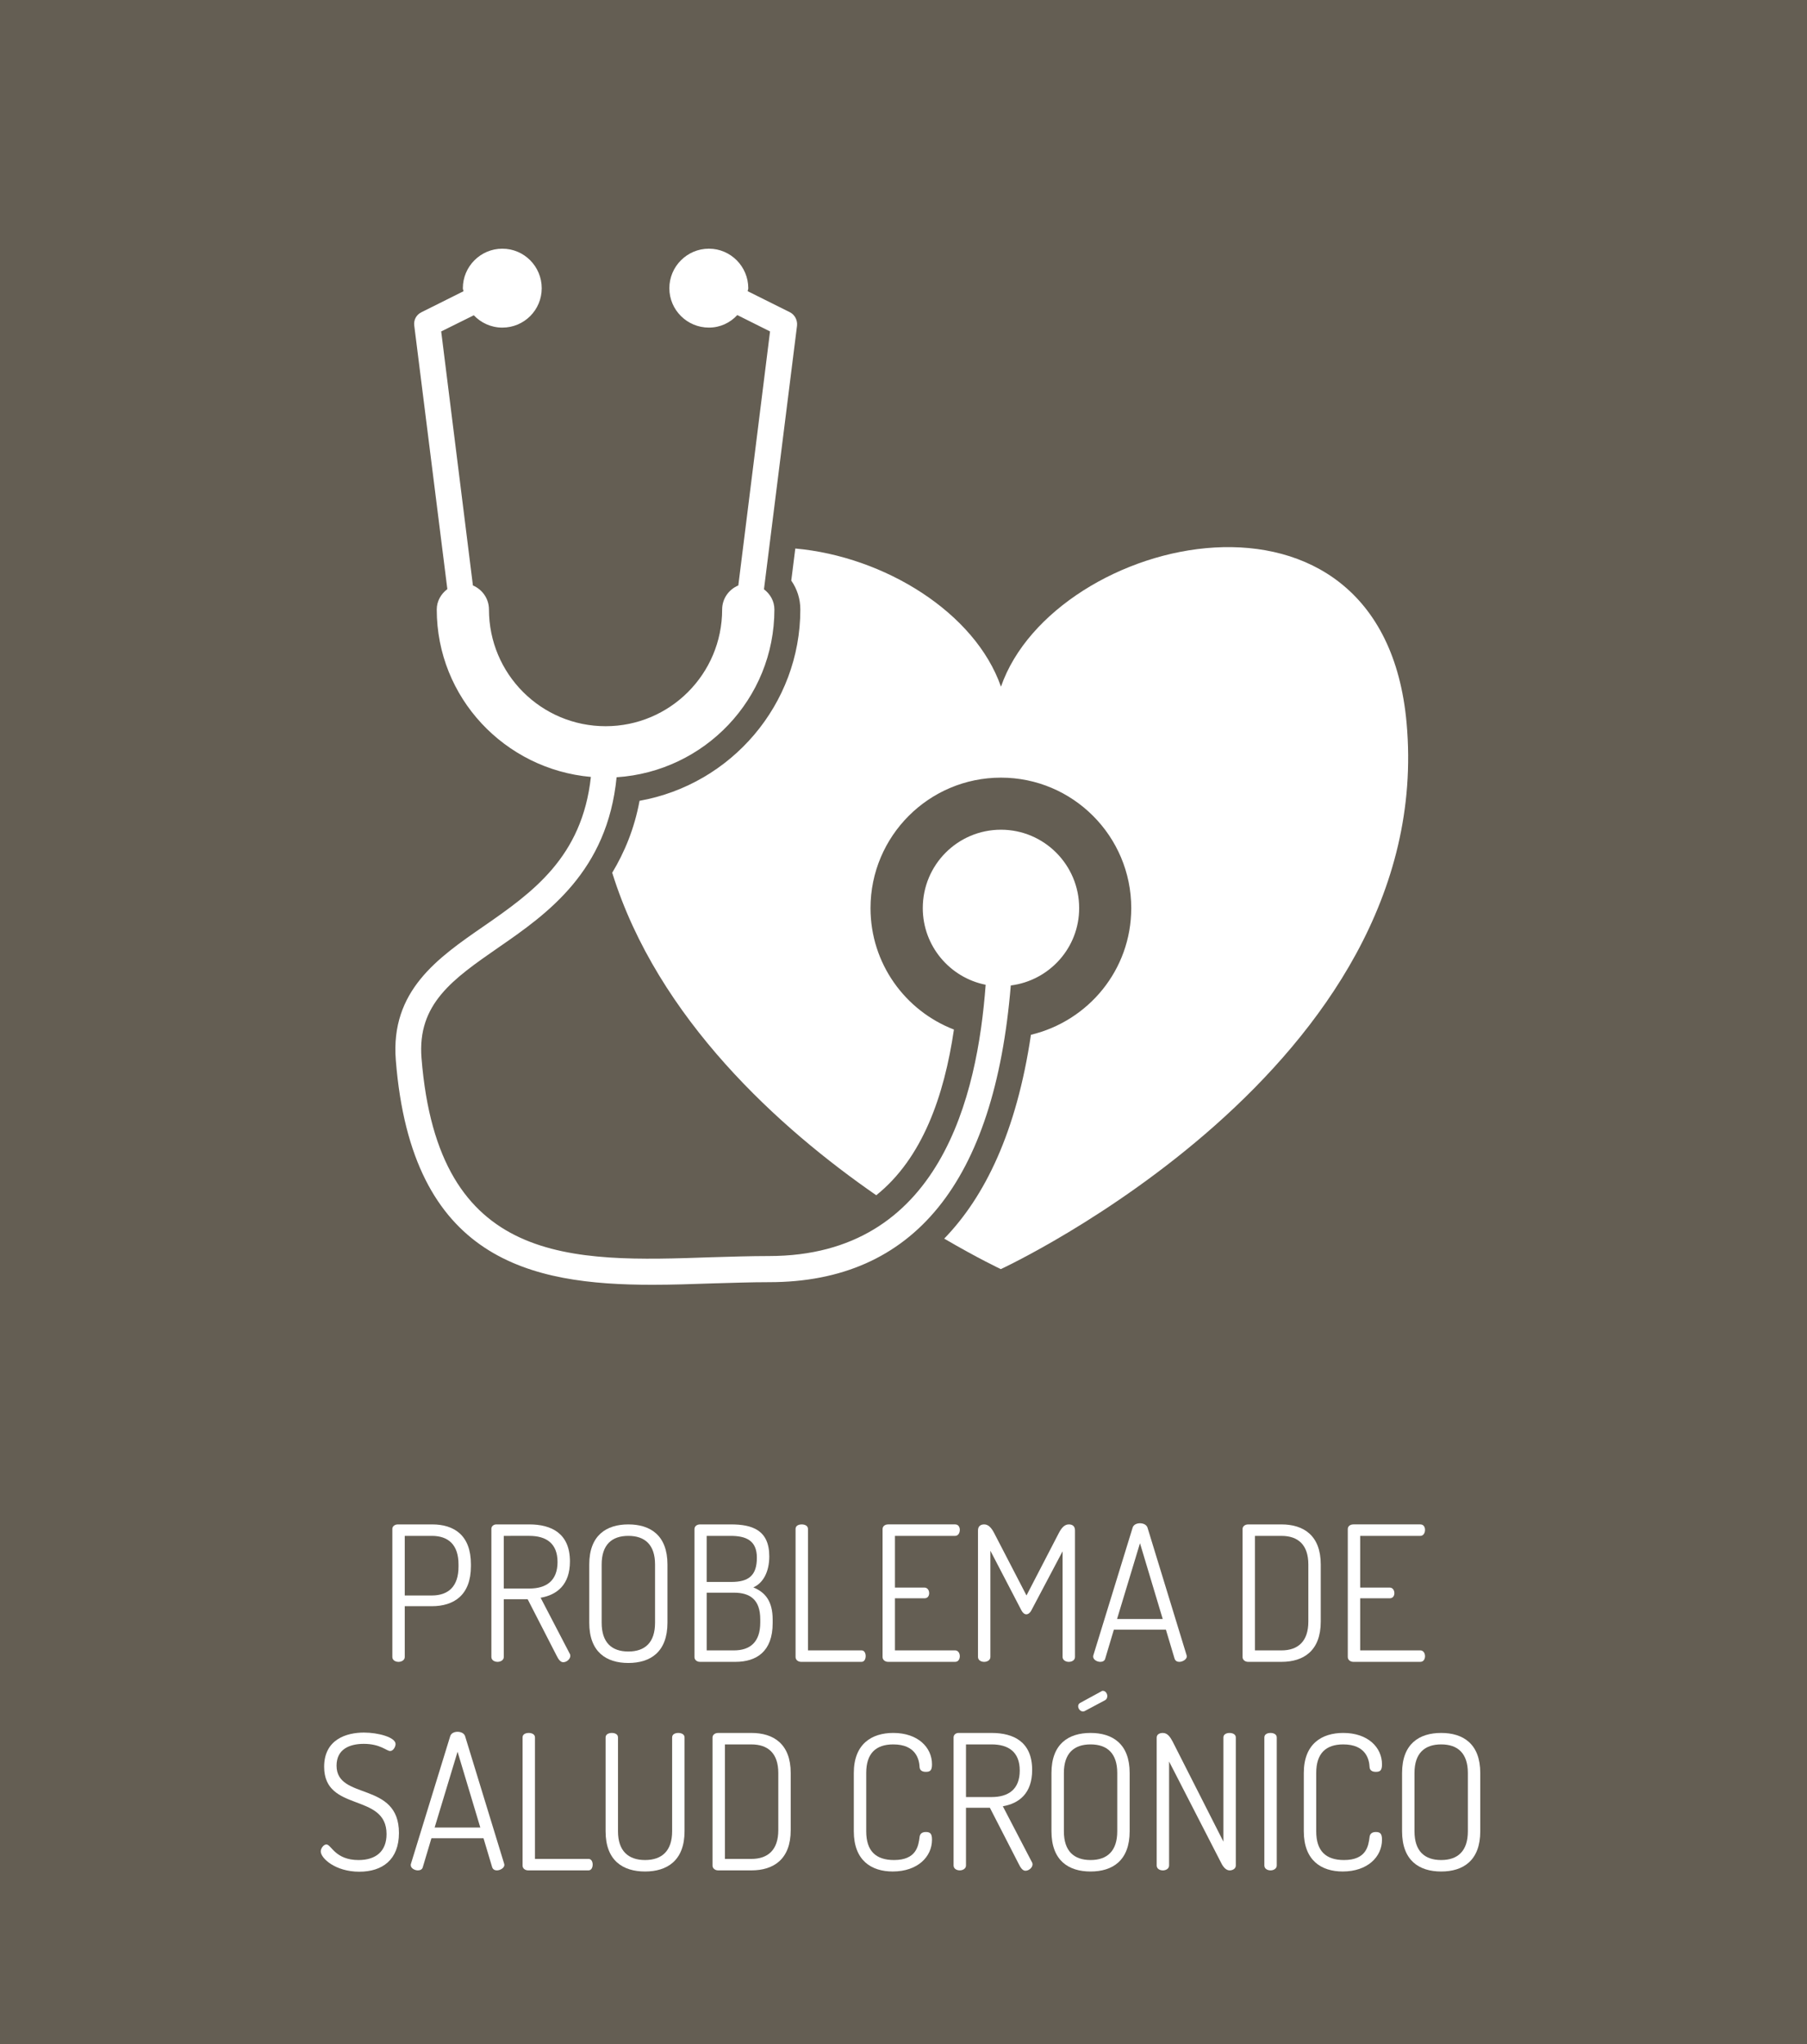 <?xml version="1.0" encoding="utf-8"?>
<!-- Generator: Adobe Illustrator 16.0.0, SVG Export Plug-In . SVG Version: 6.00 Build 0)  -->
<!DOCTYPE svg PUBLIC "-//W3C//DTD SVG 1.1//EN" "http://www.w3.org/Graphics/SVG/1.1/DTD/svg11.dtd">
<svg version="1.1" id="Capa_1" xmlns="http://www.w3.org/2000/svg" xmlns:xlink="http://www.w3.org/1999/xlink" x="0px" y="0px"
	 width="143.028px" height="161.758px" viewBox="0 0 143.028 161.758" enable-background="new 0 0 143.028 161.758"
	 xml:space="preserve">
<rect x="0" y="0" width="143.028" height="161.758" fill="#333333" stroke="none"/>
<rect x="0" fill="#645E53" width="143.027" height="161.758"/>
<g>
	<path fill="#FFFFFF" d="M30.596,145.127c0-3.303-4.939-1.696-4.939-5.326c0-2.172,1.771-2.708,3.154-2.708
		c1.116,0,2.499,0.372,2.499,0.907c0,0.194-0.164,0.551-0.431,0.551c-0.283,0-0.774-0.565-2.083-0.565
		c-1.101,0-2.157,0.402-2.157,1.726c0,2.768,4.939,1.205,4.939,5.326c0,2.113-1.309,3.065-3.139,3.065
		c-1.904,0-3.05-1.071-3.05-1.607c0-0.237,0.223-0.55,0.446-0.55c0.387,0,0.685,1.234,2.544,1.234
		C29.763,147.18,30.596,146.48,30.596,145.127z"/>
	<path fill="#FFFFFF" d="M32.512,147.581c0-0.029,0-0.074,0.015-0.104l3.109-10.102c0.075-0.238,0.328-0.343,0.581-0.343
		c0.268,0,0.521,0.119,0.595,0.343l3.095,10.102c0,0.029,0.015,0.06,0.015,0.089c0,0.238-0.327,0.432-0.595,0.432
		c-0.164,0-0.313-0.074-0.372-0.253l-0.685-2.291h-4.121l-0.684,2.291c-0.045,0.179-0.208,0.253-0.387,0.253
		C32.825,147.998,32.512,147.834,32.512,147.581z M38.017,144.606l-1.8-5.996l-1.815,5.996H38.017z"/>
	<path fill="#FFFFFF" d="M41.808,147.998c-0.223,0-0.446-0.134-0.446-0.387v-10.132c0-0.253,0.238-0.356,0.491-0.356
		c0.238,0,0.491,0.104,0.491,0.356v9.611h4.24c0.223,0,0.327,0.223,0.327,0.446c0,0.237-0.104,0.461-0.327,0.461H41.808z"/>
	<path fill="#FFFFFF" d="M53.201,137.479c0-0.253,0.238-0.356,0.491-0.356c0.238,0,0.491,0.104,0.491,0.356v7.424
		c0,2.321-1.383,3.184-3.124,3.184c-1.756,0-3.125-0.862-3.125-3.184v-7.424c0-0.253,0.253-0.356,0.491-0.356
		c0.253,0,0.491,0.104,0.491,0.356v7.424c0,1.548,0.803,2.276,2.143,2.276c1.339,0,2.142-0.729,2.142-2.276V137.479z"/>
	<path fill="#FFFFFF" d="M59.477,137.123c1.741,0,3.109,0.862,3.109,3.169v4.522c0,2.32-1.369,3.184-3.109,3.184h-2.633
		c-0.268,0-0.446-0.179-0.446-0.372v-10.146c0-0.193,0.178-0.356,0.446-0.356H59.477z M57.379,138.03v9.061h2.098
		c1.324,0,2.127-0.729,2.127-2.276v-4.522c0-1.548-0.804-2.262-2.127-2.262H57.379z"/>
	<path fill="#FFFFFF" d="M70.705,138.03c-1.383,0-2.142,0.714-2.142,2.262v4.611c0,1.563,0.759,2.276,2.202,2.276
		c1.771,0,1.934-1.115,2.023-1.83c0.03-0.237,0.179-0.387,0.491-0.387c0.342,0,0.491,0.119,0.491,0.61
		c0,1.354-1.146,2.514-3.109,2.514c-1.681,0-3.08-0.862-3.08-3.184v-4.611c0-2.307,1.428-3.169,3.124-3.169
		c1.949,0,3.065,1.146,3.065,2.484c0,0.491-0.149,0.595-0.491,0.595c-0.342,0-0.476-0.163-0.491-0.372
		C72.758,139.19,72.476,138.03,70.705,138.03z"/>
	<path fill="#FFFFFF" d="M75.478,137.479c0-0.193,0.148-0.342,0.372-0.356h2.633c1.741,0,3.214,0.699,3.214,2.931
		c0,1.845-1.027,2.648-2.321,2.871l2.292,4.403c0.044,0.06,0.06,0.135,0.06,0.193c0,0.253-0.283,0.506-0.565,0.506
		c-0.238,0-0.402-0.282-0.521-0.521l-2.291-4.463H76.46v4.567c0,0.253-0.253,0.387-0.491,0.387c-0.253,0-0.491-0.134-0.491-0.387
		V137.479z M76.46,138.03v4.166h2.023c1.324,0,2.232-0.596,2.232-2.098c0-1.488-0.908-2.068-2.232-2.068H76.46z"/>
	<path fill="#FFFFFF" d="M83.226,144.903v-4.611c0-2.307,1.354-3.169,3.094-3.169c1.741,0,3.095,0.862,3.095,3.169v4.611
		c0,2.321-1.354,3.184-3.095,3.184C84.58,148.087,83.226,147.225,83.226,144.903z M88.433,140.292c0-1.548-0.789-2.262-2.113-2.262
		c-1.324,0-2.112,0.714-2.112,2.262v4.611c0,1.563,0.789,2.276,2.112,2.276c1.324,0,2.113-0.714,2.113-2.276V140.292z
		 M85.874,135.382c-0.044,0.03-0.104,0.045-0.148,0.045c-0.208,0-0.387-0.208-0.387-0.417c0-0.104,0.045-0.208,0.164-0.268
		l1.666-0.907c0.03-0.03,0.089-0.045,0.119-0.045c0.223,0,0.357,0.224,0.357,0.417c0,0.134-0.06,0.268-0.179,0.327L85.874,135.382z"
		/>
	<path fill="#FFFFFF" d="M96.672,147.433l-4.136-8.049v8.228c0,0.253-0.253,0.387-0.491,0.387c-0.253,0-0.491-0.134-0.491-0.387
		v-10.116c0-0.269,0.238-0.372,0.491-0.372c0.357,0,0.58,0.313,0.773,0.684l4.017,7.915v-8.242c0-0.253,0.238-0.356,0.491-0.356
		c0.238,0,0.491,0.104,0.491,0.356v10.132c0,0.253-0.253,0.387-0.491,0.387C97.044,147.998,96.821,147.73,96.672,147.433z"/>
	<path fill="#FFFFFF" d="M100.076,137.479c0-0.253,0.238-0.356,0.491-0.356c0.238,0,0.491,0.104,0.491,0.356v10.132
		c0,0.253-0.253,0.387-0.491,0.387c-0.253,0-0.491-0.134-0.491-0.387V137.479z"/>
	<path fill="#FFFFFF" d="M106.323,138.03c-1.383,0-2.142,0.714-2.142,2.262v4.611c0,1.563,0.759,2.276,2.202,2.276
		c1.771,0,1.934-1.115,2.023-1.83c0.03-0.237,0.179-0.387,0.491-0.387c0.342,0,0.491,0.119,0.491,0.61
		c0,1.354-1.146,2.514-3.109,2.514c-1.681,0-3.08-0.862-3.08-3.184v-4.611c0-2.307,1.428-3.169,3.124-3.169
		c1.949,0,3.065,1.146,3.065,2.484c0,0.491-0.149,0.595-0.491,0.595c-0.342,0-0.476-0.163-0.491-0.372
		C108.376,139.19,108.094,138.03,106.323,138.03z"/>
	<path fill="#FFFFFF" d="M110.977,144.903v-4.611c0-2.307,1.354-3.169,3.094-3.169c1.741,0,3.095,0.862,3.095,3.169v4.611
		c0,2.321-1.354,3.184-3.095,3.184C112.331,148.087,110.977,147.225,110.977,144.903z M116.184,140.292
		c0-1.548-0.789-2.262-2.113-2.262c-1.324,0-2.112,0.714-2.112,2.262v4.611c0,1.563,0.789,2.276,2.112,2.276
		c1.324,0,2.113-0.714,2.113-2.276V140.292z"/>
</g>
<g>
	<path fill="#FFFFFF" d="M31.055,120.979c0-0.193,0.164-0.342,0.417-0.356h2.737c1.726,0,3.065,0.848,3.065,3.153v0.149
		c0,2.306-1.354,3.169-3.095,3.169h-2.142v4.017c0,0.253-0.253,0.387-0.491,0.387c-0.253,0-0.491-0.134-0.491-0.387V120.979z
		 M32.037,121.53v4.716h2.142c1.324,0,2.113-0.729,2.113-2.276v-0.178c0-1.548-0.789-2.262-2.113-2.262H32.037z"/>
	<path fill="#FFFFFF" d="M38.893,120.979c0-0.193,0.148-0.342,0.372-0.356h2.633c1.741,0,3.214,0.699,3.214,2.931
		c0,1.845-1.027,2.648-2.321,2.871l2.292,4.403c0.044,0.06,0.059,0.135,0.059,0.193c0,0.253-0.282,0.506-0.565,0.506
		c-0.238,0-0.402-0.282-0.521-0.521l-2.291-4.463h-1.889v4.567c0,0.253-0.253,0.387-0.491,0.387c-0.253,0-0.491-0.134-0.491-0.387
		V120.979z M39.875,121.53v4.166h2.023c1.324,0,2.232-0.596,2.232-2.098c0-1.488-0.908-2.068-2.232-2.068H39.875z"/>
	<path fill="#FFFFFF" d="M46.641,128.403v-4.611c0-2.307,1.354-3.169,3.094-3.169c1.741,0,3.095,0.862,3.095,3.169v4.611
		c0,2.321-1.354,3.184-3.095,3.184C47.995,131.587,46.641,130.725,46.641,128.403z M51.848,123.792c0-1.548-0.789-2.262-2.113-2.262
		c-1.324,0-2.112,0.714-2.112,2.262v4.611c0,1.563,0.789,2.276,2.112,2.276c1.324,0,2.113-0.714,2.113-2.276V123.792z"/>
	<path fill="#FFFFFF" d="M54.969,120.995c0-0.253,0.223-0.372,0.446-0.372h2.44c1.666,0,3.035,0.431,3.035,2.529
		c0,1.249-0.506,2.127-1.265,2.454c0.908,0.372,1.533,1.042,1.533,2.56v0.268c0,2.261-1.294,3.064-2.946,3.064h-2.797
		c-0.283,0-0.446-0.179-0.446-0.372V120.995z M55.936,125.175h1.949c1.369,0,2.023-0.506,2.023-1.919
		c0-1.368-0.863-1.726-2.083-1.726h-1.89V125.175z M58.093,130.591c1.294,0,2.083-0.67,2.083-2.202v-0.253
		c0-1.547-0.789-2.112-2.083-2.112h-2.157v4.567H58.093z"/>
	<path fill="#FFFFFF" d="M63.417,131.498c-0.223,0-0.446-0.134-0.446-0.387v-10.132c0-0.253,0.238-0.356,0.491-0.356
		c0.238,0,0.491,0.104,0.491,0.356v9.611h4.24c0.223,0,0.327,0.223,0.327,0.446c0,0.237-0.104,0.461-0.327,0.461H63.417z"/>
	<path fill="#FFFFFF" d="M70.838,125.621h2.335c0.238,0,0.372,0.209,0.372,0.446c0,0.194-0.104,0.402-0.372,0.402h-2.335v4.121
		h4.761c0.238,0,0.372,0.223,0.372,0.461c0,0.208-0.104,0.446-0.372,0.446h-5.296c-0.223,0-0.446-0.134-0.446-0.387v-10.116
		c0-0.253,0.223-0.372,0.446-0.372h5.296c0.268,0,0.372,0.223,0.372,0.431c0,0.253-0.134,0.477-0.372,0.477h-4.761V125.621z"/>
	<path fill="#FFFFFF" d="M81.636,127.422c-0.119,0.223-0.268,0.313-0.402,0.313s-0.268-0.09-0.387-0.313l-2.455-4.717v8.406
		c0,0.253-0.253,0.387-0.491,0.387c-0.253,0-0.491-0.134-0.491-0.387v-10.013c0-0.356,0.238-0.476,0.491-0.476
		c0.357,0,0.595,0.313,0.789,0.684l2.559,4.939l2.559-4.939c0.193-0.371,0.432-0.684,0.789-0.684c0.268,0,0.491,0.119,0.491,0.476
		v10.013c0,0.253-0.238,0.387-0.491,0.387c-0.238,0-0.491-0.134-0.491-0.387v-8.361L81.636,127.422z"/>
	<path fill="#FFFFFF" d="M86.527,131.081c0-0.029,0-0.074,0.015-0.104l3.109-10.102c0.075-0.238,0.328-0.343,0.581-0.343
		c0.268,0,0.521,0.119,0.595,0.343l3.095,10.102c0,0.029,0.015,0.06,0.015,0.089c0,0.238-0.327,0.432-0.595,0.432
		c-0.164,0-0.313-0.074-0.372-0.253l-0.685-2.291h-4.121l-0.684,2.291c-0.045,0.179-0.208,0.253-0.387,0.253
		C86.84,131.498,86.527,131.334,86.527,131.081z M92.032,128.106l-1.8-5.996l-1.815,5.996H92.032z"/>
	<path fill="#FFFFFF" d="M101.431,120.623c1.74,0,3.109,0.862,3.109,3.169v4.522c0,2.32-1.369,3.184-3.109,3.184h-2.633
		c-0.268,0-0.446-0.179-0.446-0.372v-10.146c0-0.193,0.178-0.356,0.446-0.356H101.431z M99.333,121.53v9.061h2.098
		c1.324,0,2.127-0.729,2.127-2.276v-4.522c0-1.548-0.804-2.262-2.127-2.262H99.333z"/>
	<path fill="#FFFFFF" d="M107.661,125.621h2.335c0.238,0,0.372,0.209,0.372,0.446c0,0.194-0.104,0.402-0.372,0.402h-2.335v4.121
		h4.761c0.238,0,0.372,0.223,0.372,0.461c0,0.208-0.104,0.446-0.372,0.446h-5.296c-0.223,0-0.446-0.134-0.446-0.387v-10.116
		c0-0.253,0.223-0.372,0.446-0.372h5.296c0.268,0,0.372,0.223,0.372,0.431c0,0.253-0.134,0.477-0.372,0.477h-4.761V125.621z"/>
</g>
<g>
	<g>
		<defs>
			<rect id="SVGID_1_" x="31.282" y="19.678" width="80.465" height="84.7"/>
		</defs>
		<clipPath id="SVGID_2_">
			<use xlink:href="#SVGID_1_"  overflow="visible"/>
		</clipPath>
		<path clip-path="url(#SVGID_2_)" fill="#FFFFFF" d="M111.336,57.217c-1.889-21.161-27.931-14.93-32.107-2.881
			c-2.041-5.856-9.208-10.299-16.279-10.934l-0.319,2.538c0.47,0.675,0.717,1.461,0.717,2.288c0,7.499-5.459,13.84-12.726,15.137
			c-0.414,2.233-1.196,4.08-2.163,5.692c3.6,11.58,13.305,20.266,20.899,25.519c3.653-2.923,5.377-7.858,6.148-13.111
			c-3.858-1.487-6.603-5.224-6.603-9.608c0-5.693,4.618-10.325,10.326-10.325c5.693,0,10.312,4.632,10.312,10.325
			c0,4.881-3.392,8.934-7.94,10.022c-1.145,7.721-3.667,12.834-6.865,16.129c2.688,1.572,4.48,2.413,4.48,2.413
			S113.776,84.458,111.336,57.217L111.336,57.217z M111.336,57.217"/>
		<path clip-path="url(#SVGID_2_)" fill="#FFFFFF" d="M85.418,71.856c0-3.418-2.771-6.203-6.189-6.203
			c-3.42,0-6.189,2.771-6.189,6.203c0,2.991,2.136,5.5,4.977,6.066c-0.648,8.781-3.584,21.465-17.15,21.465
			c-1.475,0-3.021,0.055-4.563,0.096c-11.113,0.387-21.63,0.718-22.94-15.757c-0.345-4.302,2.495-6.259,6.092-8.754
			c3.903-2.688,8.618-6.038,9.349-13.469c6.963-0.455,12.49-6.204,12.49-13.275c0-0.663-0.331-1.224-0.825-1.6l2.619-20.871
			c0.039-0.428-0.181-0.854-0.564-1.049l-3.34-1.664c0-0.086,0.043-0.152,0.043-0.237c0-1.725-1.404-3.13-3.116-3.13
			c-1.723,0-3.131,1.405-3.131,3.13c0,1.723,1.409,3.115,3.131,3.115c0.896,0,1.684-0.382,2.247-0.992l2.592,1.296l-2.511,20.099
			c-0.758,0.317-1.28,1.048-1.28,1.903c0,5.104-4.136,9.235-9.223,9.235c-5.102,0-9.234-4.132-9.234-9.235
			c0-0.855-0.526-1.586-1.27-1.903l-2.511-20.099l2.582-1.279c0.563,0.594,1.361,0.976,2.257,0.976c1.727,0,3.118-1.393,3.118-3.115
			c0-1.725-1.391-3.13-3.118-3.13c-1.721,0-3.125,1.405-3.125,3.13c0,0.085,0.038,0.151,0.052,0.237l-3.334,1.664
			c-0.398,0.194-0.621,0.607-0.565,1.049l2.62,20.857c-0.498,0.372-0.839,0.95-0.839,1.613c0,6.976,5.389,12.642,12.2,13.248
			c-0.692,6.354-4.62,9.14-8.482,11.814c-3.637,2.509-7.399,5.114-6.958,10.601c1.252,15.826,10.668,17.77,20.306,17.77
			c1.597,0,3.183-0.055,4.739-0.109c1.532-0.041,3.05-0.097,4.512-0.097c11.44,0,17.836-7.926,19.119-23.478
			C83.047,77.592,85.418,75.015,85.418,71.856L85.418,71.856z M85.418,71.856"/>
	</g>
</g>
</svg>
